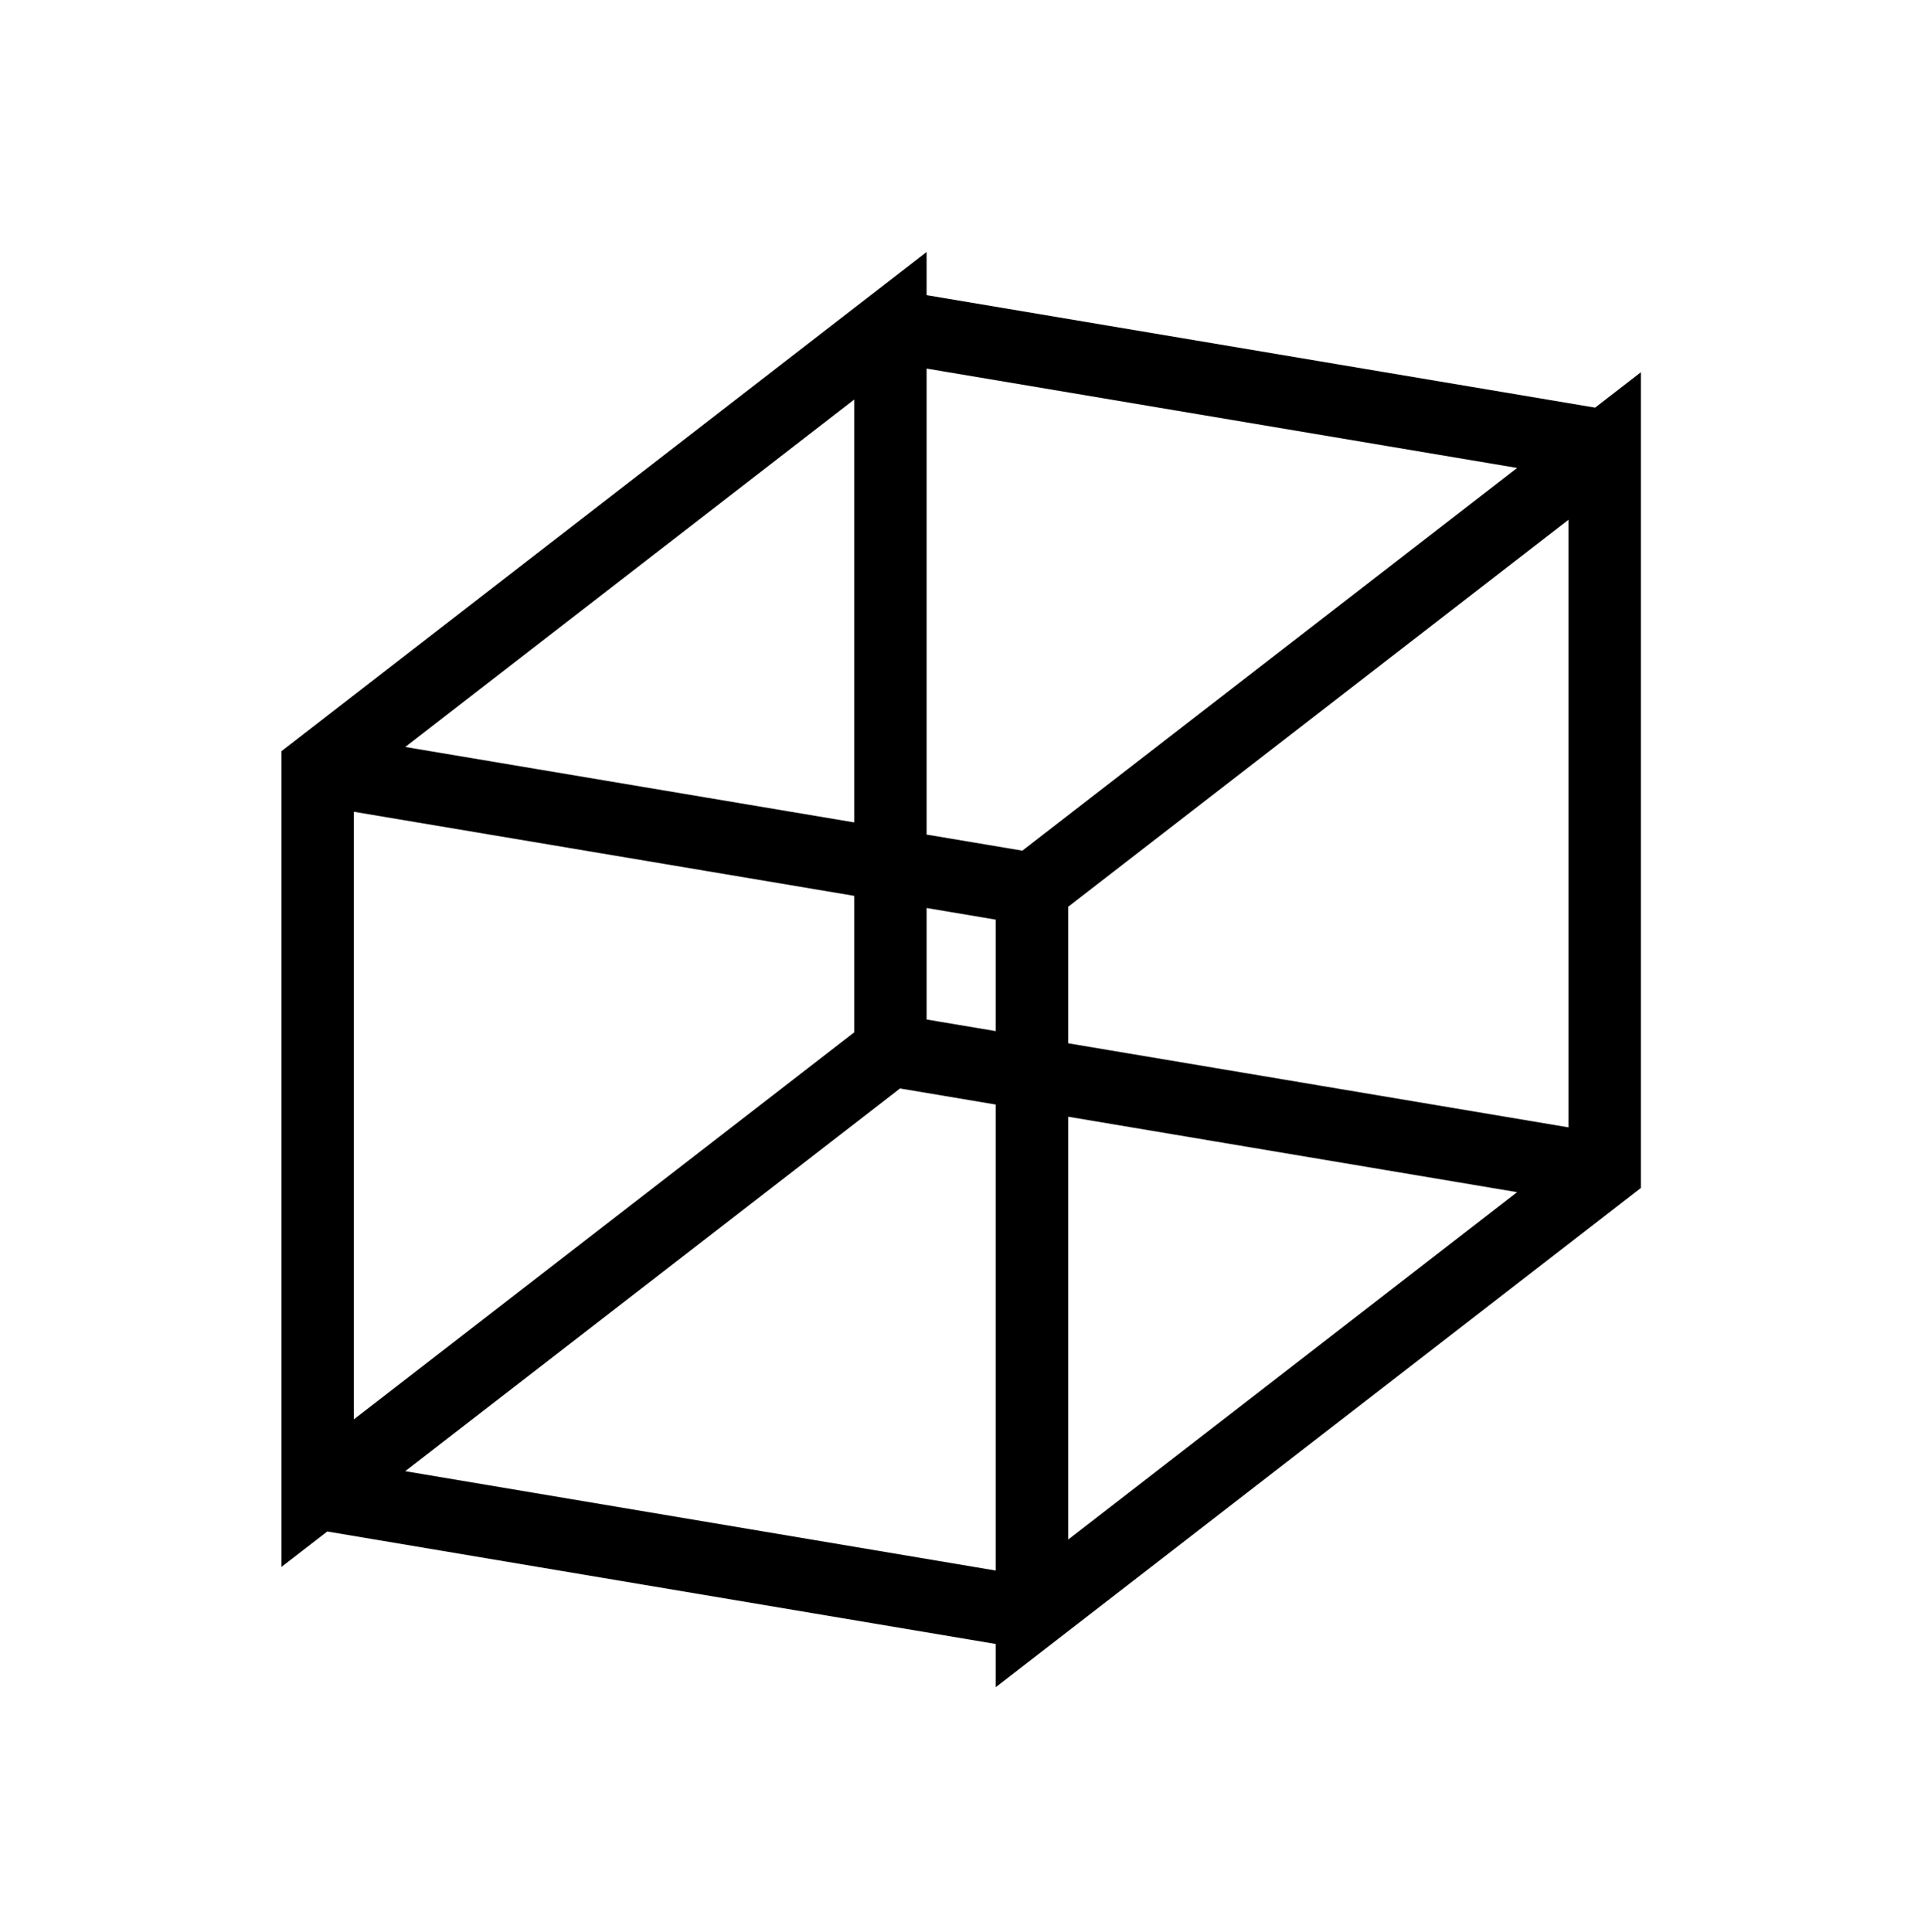 <?xml version='1.0' encoding='UTF-8'?>
<!-- This file was generated by dvisvgm 2.8.2 -->
<svg version='1.1' xmlns='http://www.w3.org/2000/svg' xmlns:xlink='http://www.w3.org/1999/xlink' viewBox='-72 -72 10.624 10.627'>
<g id='page1'>
<g stroke-miterlimit='10' transform='translate(-163.823,14.01)scale(0.996,-0.996)'>
<g fill='#000' stroke='#000'>
<g stroke-width='0.4'>
<g stroke='none' transform='scale(-1.004,1.004)translate(-163.823,14.01)scale(-1,-1)'/>
<g transform='translate(92.168,75.666)'>
<g stroke='none' transform='scale(-1.004,1.004)translate(-163.823,14.01)scale(-1,-1)'>
<g stroke='#000' stroke-miterlimit='10' transform='translate(-158.511,8.697)scale(0.996,-0.996)'>
<g fill='#000' stroke='#000'>
<g stroke-width='0.4'>
<clipPath id='pgfcp1'>
<path d='M 97.5 -33.034 L 97.5 58.634 L -35.487 80.999 L -97.5 33.034 L -97.5 -58.634 L 35.487 -80.999 Z'/> </clipPath>
<g clip-path='url(#pgfcp1)'>
<path d='M 0.0 0.0' fill='none'/>
<path d='M 0.0 0.0' fill='none'/>
</g>
<g fill='#cccc28'>
<path d='M -3.555 -2.892 L -3.555 1.108 L -0.391 3.556 L -0.391 -0.445 Z M 0.391 -3.556 L 0.391 0.445 L 3.555 2.892 L 3.555 -1.108 Z M 0.391 -3.556 L -3.555 -2.892 M 0.391 0.445 L -3.555 1.108 M 3.555 2.892 L -0.391 3.556 M 3.555 -1.108 L -0.391 -0.445' fill='none'/>
<path d='' fill='none'/>
</g>
<g fill-opacity='0'>
<g stroke-opacity='0'>
<path d='M -5.332 -4.338 L -5.332 1.662 L -0.586 5.333 L -0.586 -0.667 Z M 0.586 -5.333 L 0.586 0.667 L 5.332 4.338 L 5.332 -1.662 Z M 0.586 -5.333 L -5.332 -4.338 M 0.586 0.667 L -5.332 1.662 M 5.332 4.338 L -0.586 5.333 M 5.332 -1.662 L -0.586 -0.667' fill='none'/>
<path d='' fill='none'/>
</g>
</g>
</g>
</g>
</g>
</g>
</g>
</g>
</g>
</g>
</g>
</svg>